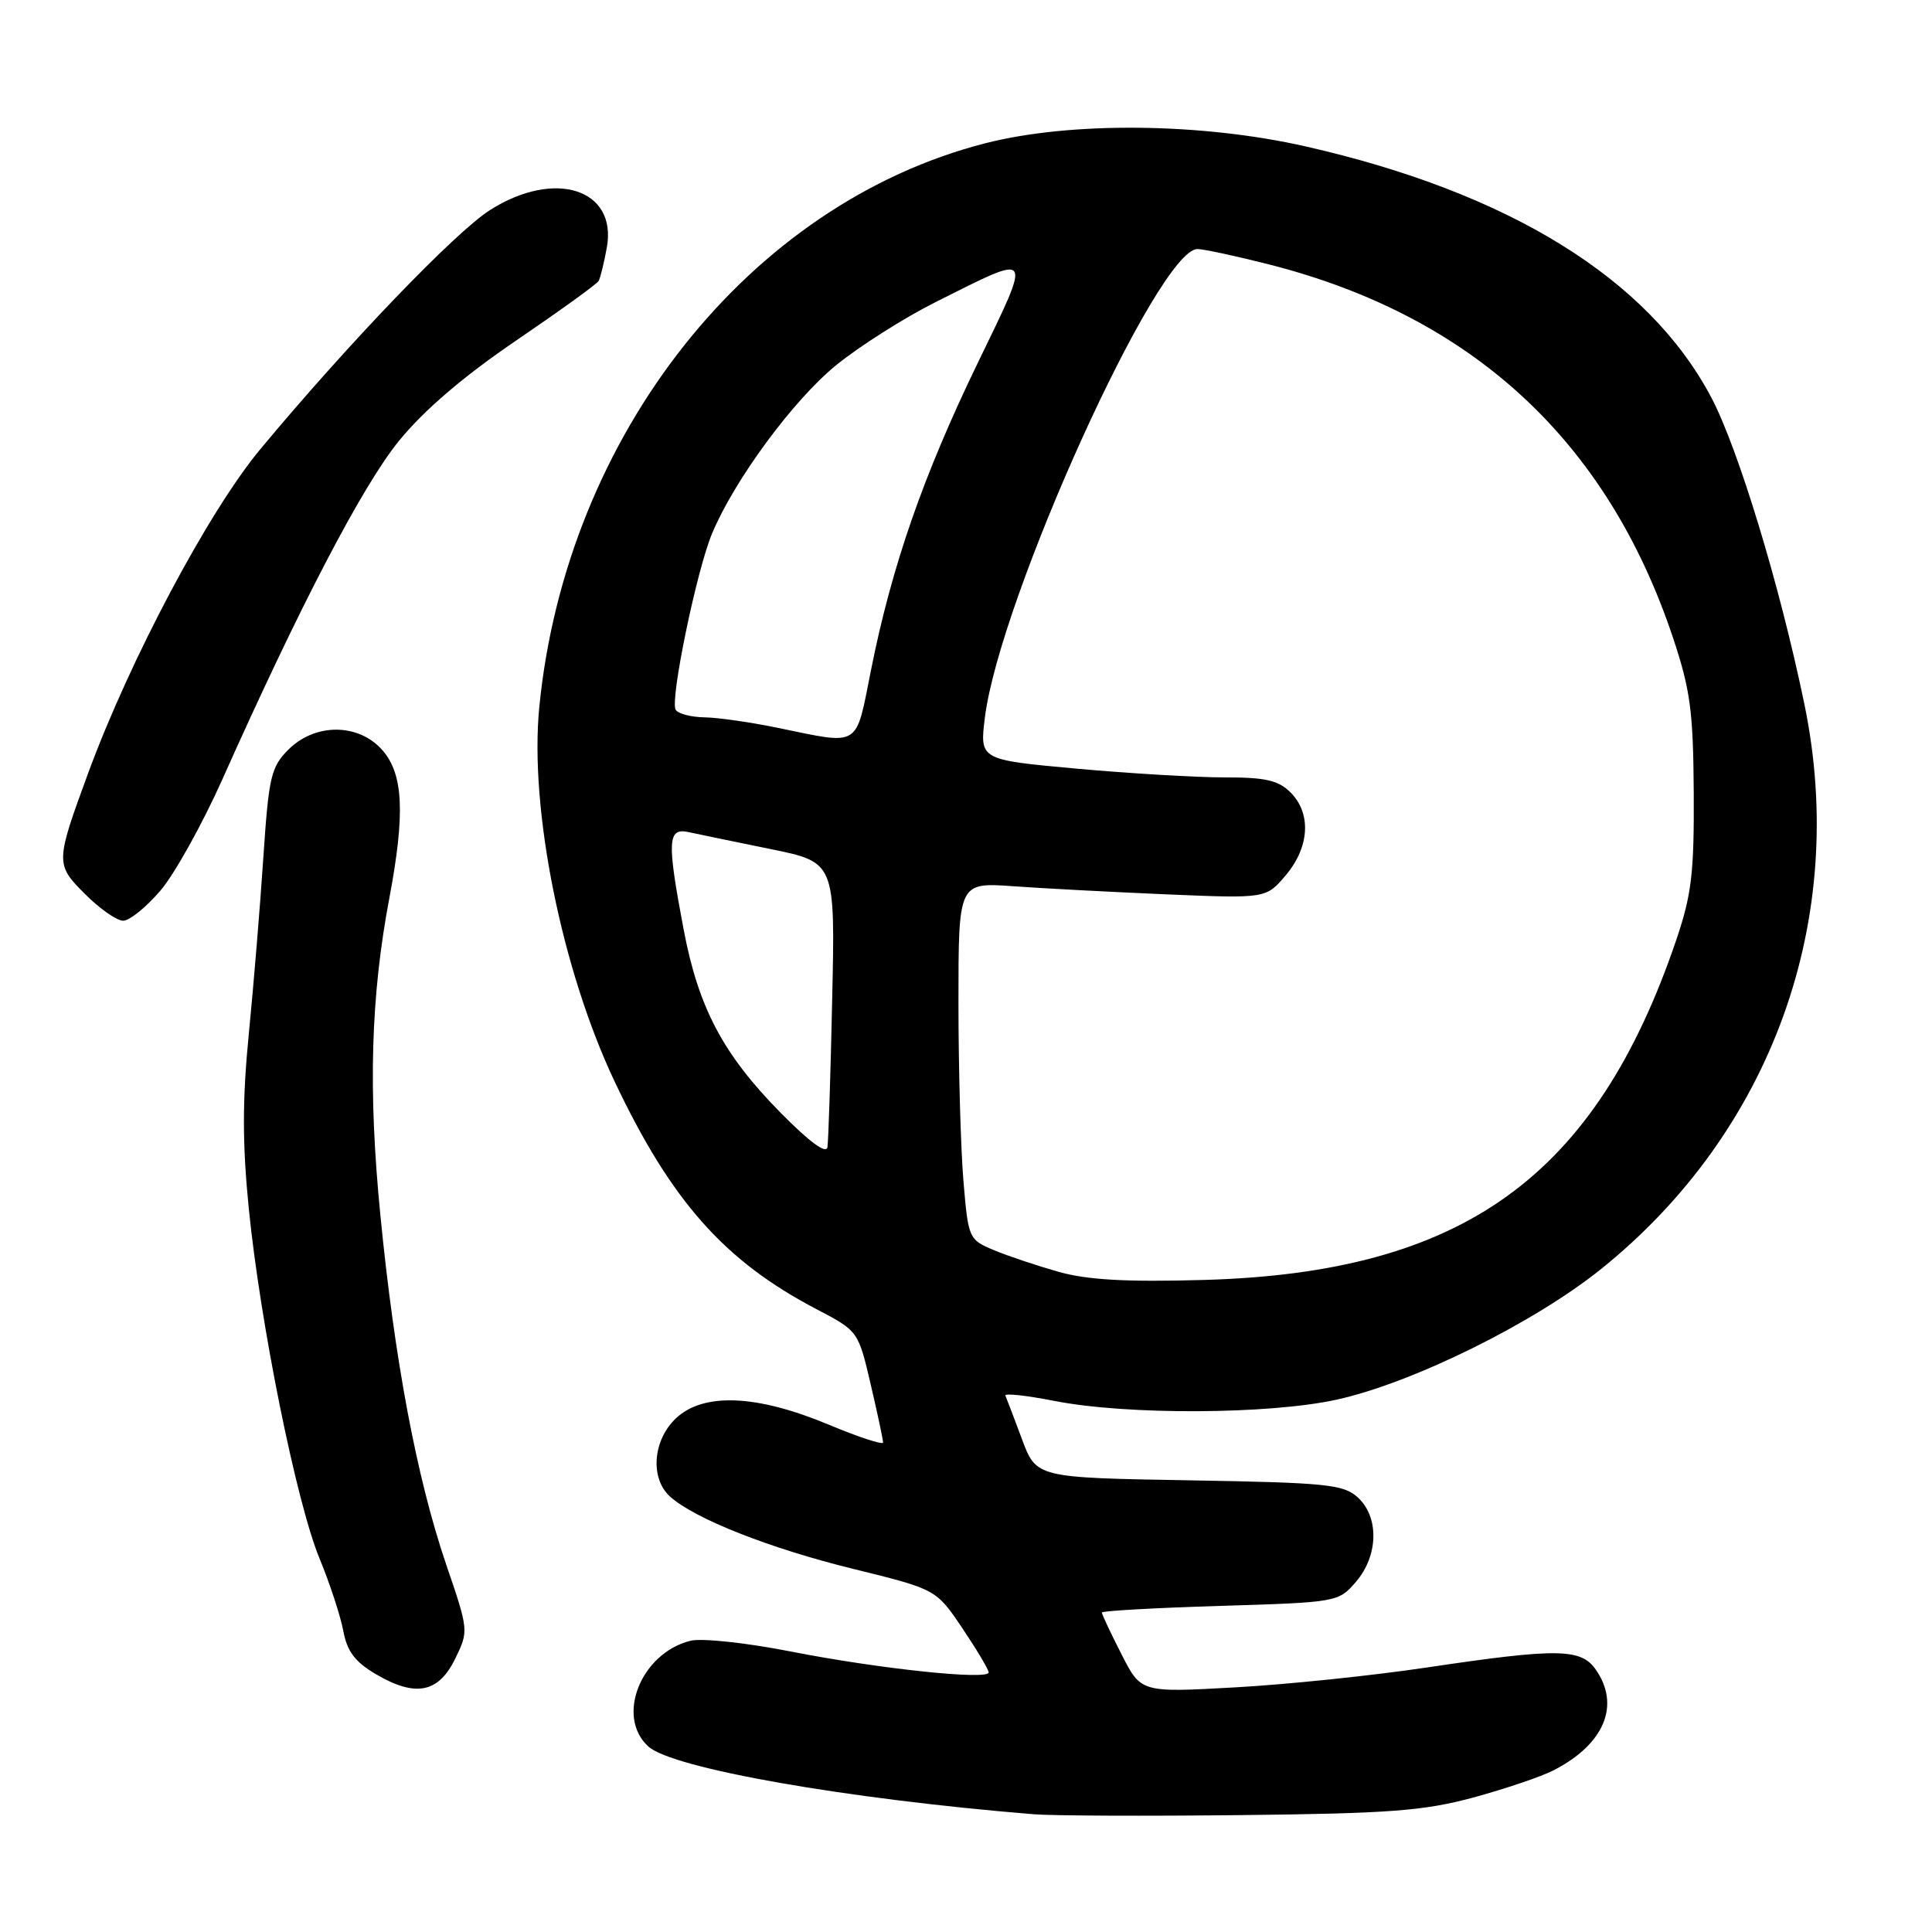 <?xml version="1.0" encoding="UTF-8" standalone="no"?>
<!DOCTYPE svg PUBLIC "-//W3C//DTD SVG 1.1//EN" "http://www.w3.org/Graphics/SVG/1.1/DTD/svg11.dtd" >
<svg xmlns="http://www.w3.org/2000/svg" xmlns:xlink="http://www.w3.org/1999/xlink" version="1.1" viewBox="0 0 256 256">
 <g >
 <path fill="currentColor"
d=" M 195.19 238.19 C 199.42 237.04 204.25 235.41 205.91 234.55 C 212.60 231.09 214.74 225.93 211.44 221.22 C 209.47 218.41 206.39 218.37 189.07 220.95 C 181.86 222.03 170.38 223.22 163.57 223.59 C 151.18 224.28 151.18 224.28 148.59 219.17 C 147.16 216.37 146.00 213.89 146.00 213.67 C 146.00 213.45 153.05 213.05 161.67 212.79 C 177.21 212.32 177.35 212.29 179.67 209.60 C 182.66 206.12 182.76 201.00 179.90 198.40 C 178.00 196.69 175.76 196.46 157.56 196.15 C 137.32 195.80 137.32 195.80 135.41 190.68 C 134.36 187.86 133.37 185.27 133.22 184.93 C 133.06 184.58 135.99 184.90 139.72 185.63 C 149.34 187.52 168.15 187.43 177.12 185.46 C 187.18 183.25 203.27 175.30 212.18 168.13 C 234.82 149.91 244.97 121.70 239.09 93.30 C 235.84 77.57 230.30 59.35 226.73 52.62 C 218.41 36.92 199.96 25.52 173.00 19.40 C 159.16 16.26 141.88 16.09 130.57 18.98 C 99.29 26.98 75.01 57.66 71.46 93.68 C 70.13 107.18 74.44 128.56 81.48 143.39 C 88.97 159.17 95.99 167.09 108.17 173.46 C 113.72 176.37 113.72 176.37 115.37 183.43 C 116.28 187.32 117.02 190.79 117.01 191.14 C 117.01 191.49 113.74 190.42 109.75 188.75 C 100.25 184.79 93.23 184.50 89.58 187.92 C 86.50 190.81 86.11 195.88 88.78 198.30 C 92.02 201.23 101.95 205.16 113.07 207.89 C 124.04 210.59 124.04 210.59 127.52 215.75 C 129.43 218.60 131.00 221.23 131.00 221.60 C 131.00 222.66 116.55 221.14 104.82 218.84 C 98.87 217.67 92.97 217.04 91.48 217.41 C 84.91 219.06 81.56 227.48 85.91 231.42 C 89.12 234.33 112.21 238.38 137.00 240.40 C 139.47 240.60 151.85 240.65 164.50 240.51 C 184.11 240.30 188.64 239.95 195.19 238.19 Z  M 60.31 219.80 C 62.11 216.11 62.11 216.05 59.12 207.30 C 55.23 195.87 52.29 180.29 50.40 161.00 C 48.77 144.46 49.12 132.10 51.59 119.00 C 53.69 107.85 53.45 102.64 50.72 99.46 C 47.58 95.81 41.79 95.76 38.21 99.33 C 35.90 101.65 35.61 102.91 34.89 113.68 C 34.46 120.18 33.59 130.71 32.96 137.08 C 32.11 145.74 32.11 151.53 32.96 160.08 C 34.48 175.35 39.27 199.08 42.34 206.51 C 43.70 209.81 45.12 214.13 45.49 216.11 C 46.00 218.84 47.05 220.22 49.83 221.85 C 55.06 224.92 58.10 224.32 60.31 219.80 Z  M 21.24 118.03 C 23.12 115.84 26.81 109.20 29.46 103.28 C 39.73 80.27 48.05 64.32 52.88 58.40 C 56.18 54.35 61.40 49.88 68.38 45.13 C 74.17 41.19 79.09 37.64 79.32 37.23 C 79.55 36.83 80.04 34.83 80.41 32.79 C 81.80 25.05 73.52 22.38 64.95 27.82 C 60.35 30.73 46.14 45.52 34.51 59.50 C 27.65 67.74 17.22 87.38 11.66 102.50 C 7.33 114.30 7.33 114.53 11.29 118.49 C 13.22 120.42 15.48 122.00 16.32 122.00 C 17.16 122.00 19.37 120.21 21.24 118.03 Z  M 140.29 168.53 C 137.43 167.72 133.56 166.43 131.70 165.65 C 128.36 164.25 128.30 164.12 127.66 156.47 C 127.30 152.19 127.00 141.55 127.00 132.81 C 127.00 116.92 127.00 116.92 134.25 117.43 C 138.24 117.72 147.41 118.20 154.64 118.51 C 167.77 119.06 167.77 119.06 170.39 115.95 C 173.53 112.22 173.78 107.78 171.00 105.00 C 169.39 103.39 167.67 103.00 162.25 103.01 C 158.54 103.01 149.72 102.49 142.65 101.85 C 129.81 100.68 129.81 100.68 130.50 95.09 C 132.47 79.28 153.46 33.00 158.67 33.00 C 159.49 33.00 163.80 33.93 168.24 35.06 C 195.13 41.93 212.98 58.44 221.68 84.50 C 223.98 91.39 224.36 94.24 224.43 105.00 C 224.49 115.65 224.15 118.54 222.13 124.50 C 211.44 155.98 193.87 168.64 159.50 169.60 C 149.24 169.89 144.11 169.60 140.29 168.53 Z  M 103.45 147.46 C 95.81 139.71 92.55 133.54 90.58 123.14 C 88.36 111.38 88.45 109.65 91.25 110.26 C 92.49 110.53 97.36 111.54 102.08 112.50 C 110.67 114.25 110.67 114.25 110.27 132.37 C 110.06 142.34 109.77 151.18 109.64 152.00 C 109.49 152.96 107.28 151.34 103.45 147.46 Z  M 103.00 96.43 C 99.42 95.69 95.06 95.07 93.31 95.05 C 91.55 95.02 89.85 94.57 89.53 94.05 C 88.75 92.78 92.31 75.54 94.37 70.65 C 97.35 63.55 105.12 53.01 110.79 48.39 C 113.88 45.88 119.80 42.12 123.95 40.04 C 137.08 33.47 136.82 33.08 129.51 48.19 C 122.32 63.05 118.17 74.99 115.42 88.75 C 113.33 99.22 114.15 98.72 103.00 96.43 Z "/>
</g>
</svg>